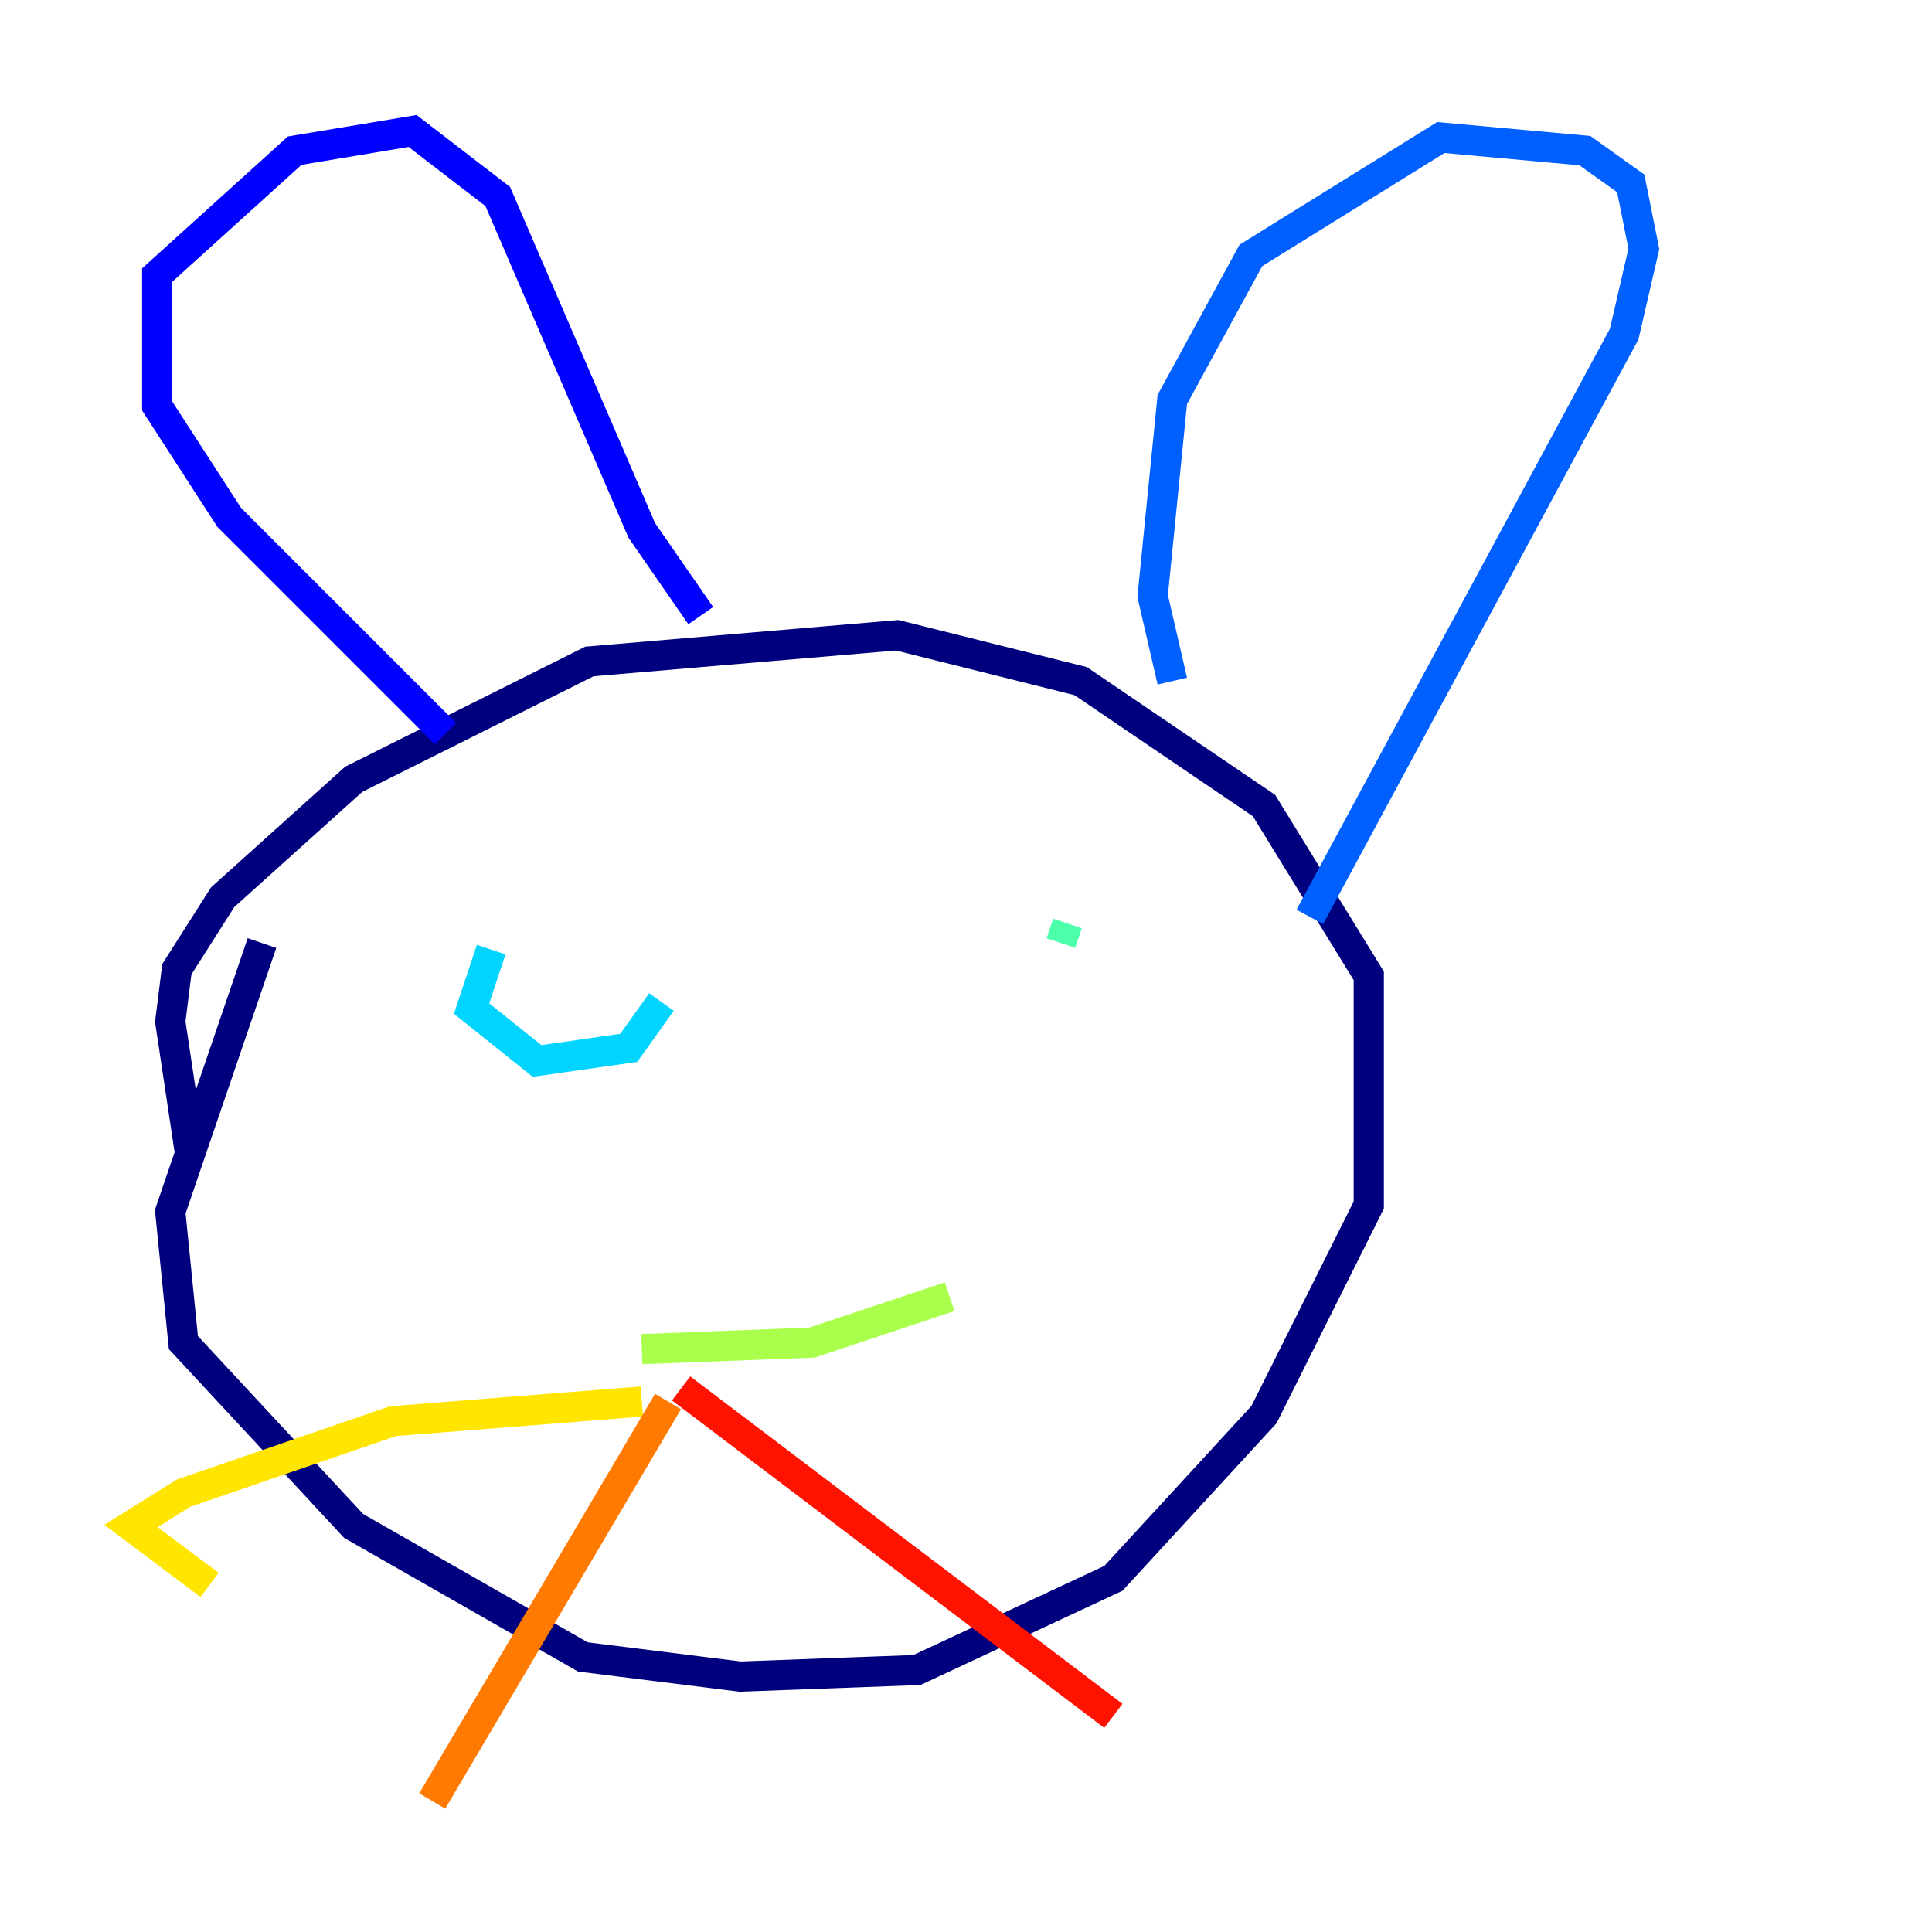 <?xml version="1.0" encoding="utf-8" ?>
<svg baseProfile="tiny" height="128" version="1.2" viewBox="0,0,128,128" width="128" xmlns="http://www.w3.org/2000/svg" xmlns:ev="http://www.w3.org/2001/xml-events" xmlns:xlink="http://www.w3.org/1999/xlink"><defs /><polyline fill="none" points="12.583,76.366 11.281,67.688 11.715,64.217 14.752,59.444 23.43,51.634 39.051,43.824 59.444,42.088 71.593,45.125 83.742,53.37 90.685,64.651 90.685,79.837 83.742,93.722 73.763,104.57 60.746,110.644 49.031,111.078 38.617,109.776 23.43,101.098 12.149,88.949 11.281,80.271 17.356,62.481" stroke="#00007f" stroke-width="2" /><polyline fill="none" points="29.505,48.597 15.186,34.278 10.414,26.902 10.414,18.224 19.525,9.98 27.336,8.678 32.976,13.017 42.522,35.146 46.427,40.786" stroke="#0000fe" stroke-width="2" /><polyline fill="none" points="77.668,45.125 76.366,39.485 77.668,26.468 82.875,16.922 95.458,9.112 105.003,9.98 108.041,12.149 108.909,16.488 107.607,22.129 86.78,60.746" stroke="#0060ff" stroke-width="2" /><polyline fill="none" points="32.542,62.915 31.241,66.82 35.58,70.291 41.654,69.424 43.824,66.386" stroke="#00d4ff" stroke-width="2" /><polyline fill="none" points="70.291,62.481 70.725,61.18" stroke="#4cffaa" stroke-width="2" /><polyline fill="none" points="42.522,89.383 53.803,88.949 62.915,85.912" stroke="#aaff4c" stroke-width="2" /><polyline fill="none" points="13.885,105.003 8.678,101.098 12.149,98.929 26.034,94.156 42.522,92.854" stroke="#ffe500" stroke-width="2" /><polyline fill="none" points="44.258,92.854 28.637,119.322" stroke="#ff7a00" stroke-width="2" /><polyline fill="none" points="45.125,91.986 73.763,113.681" stroke="#fe1200" stroke-width="2" /><polyline fill="none" points="65.085,82.875 65.085,82.875" stroke="#7f0000" stroke-width="2" /></svg>